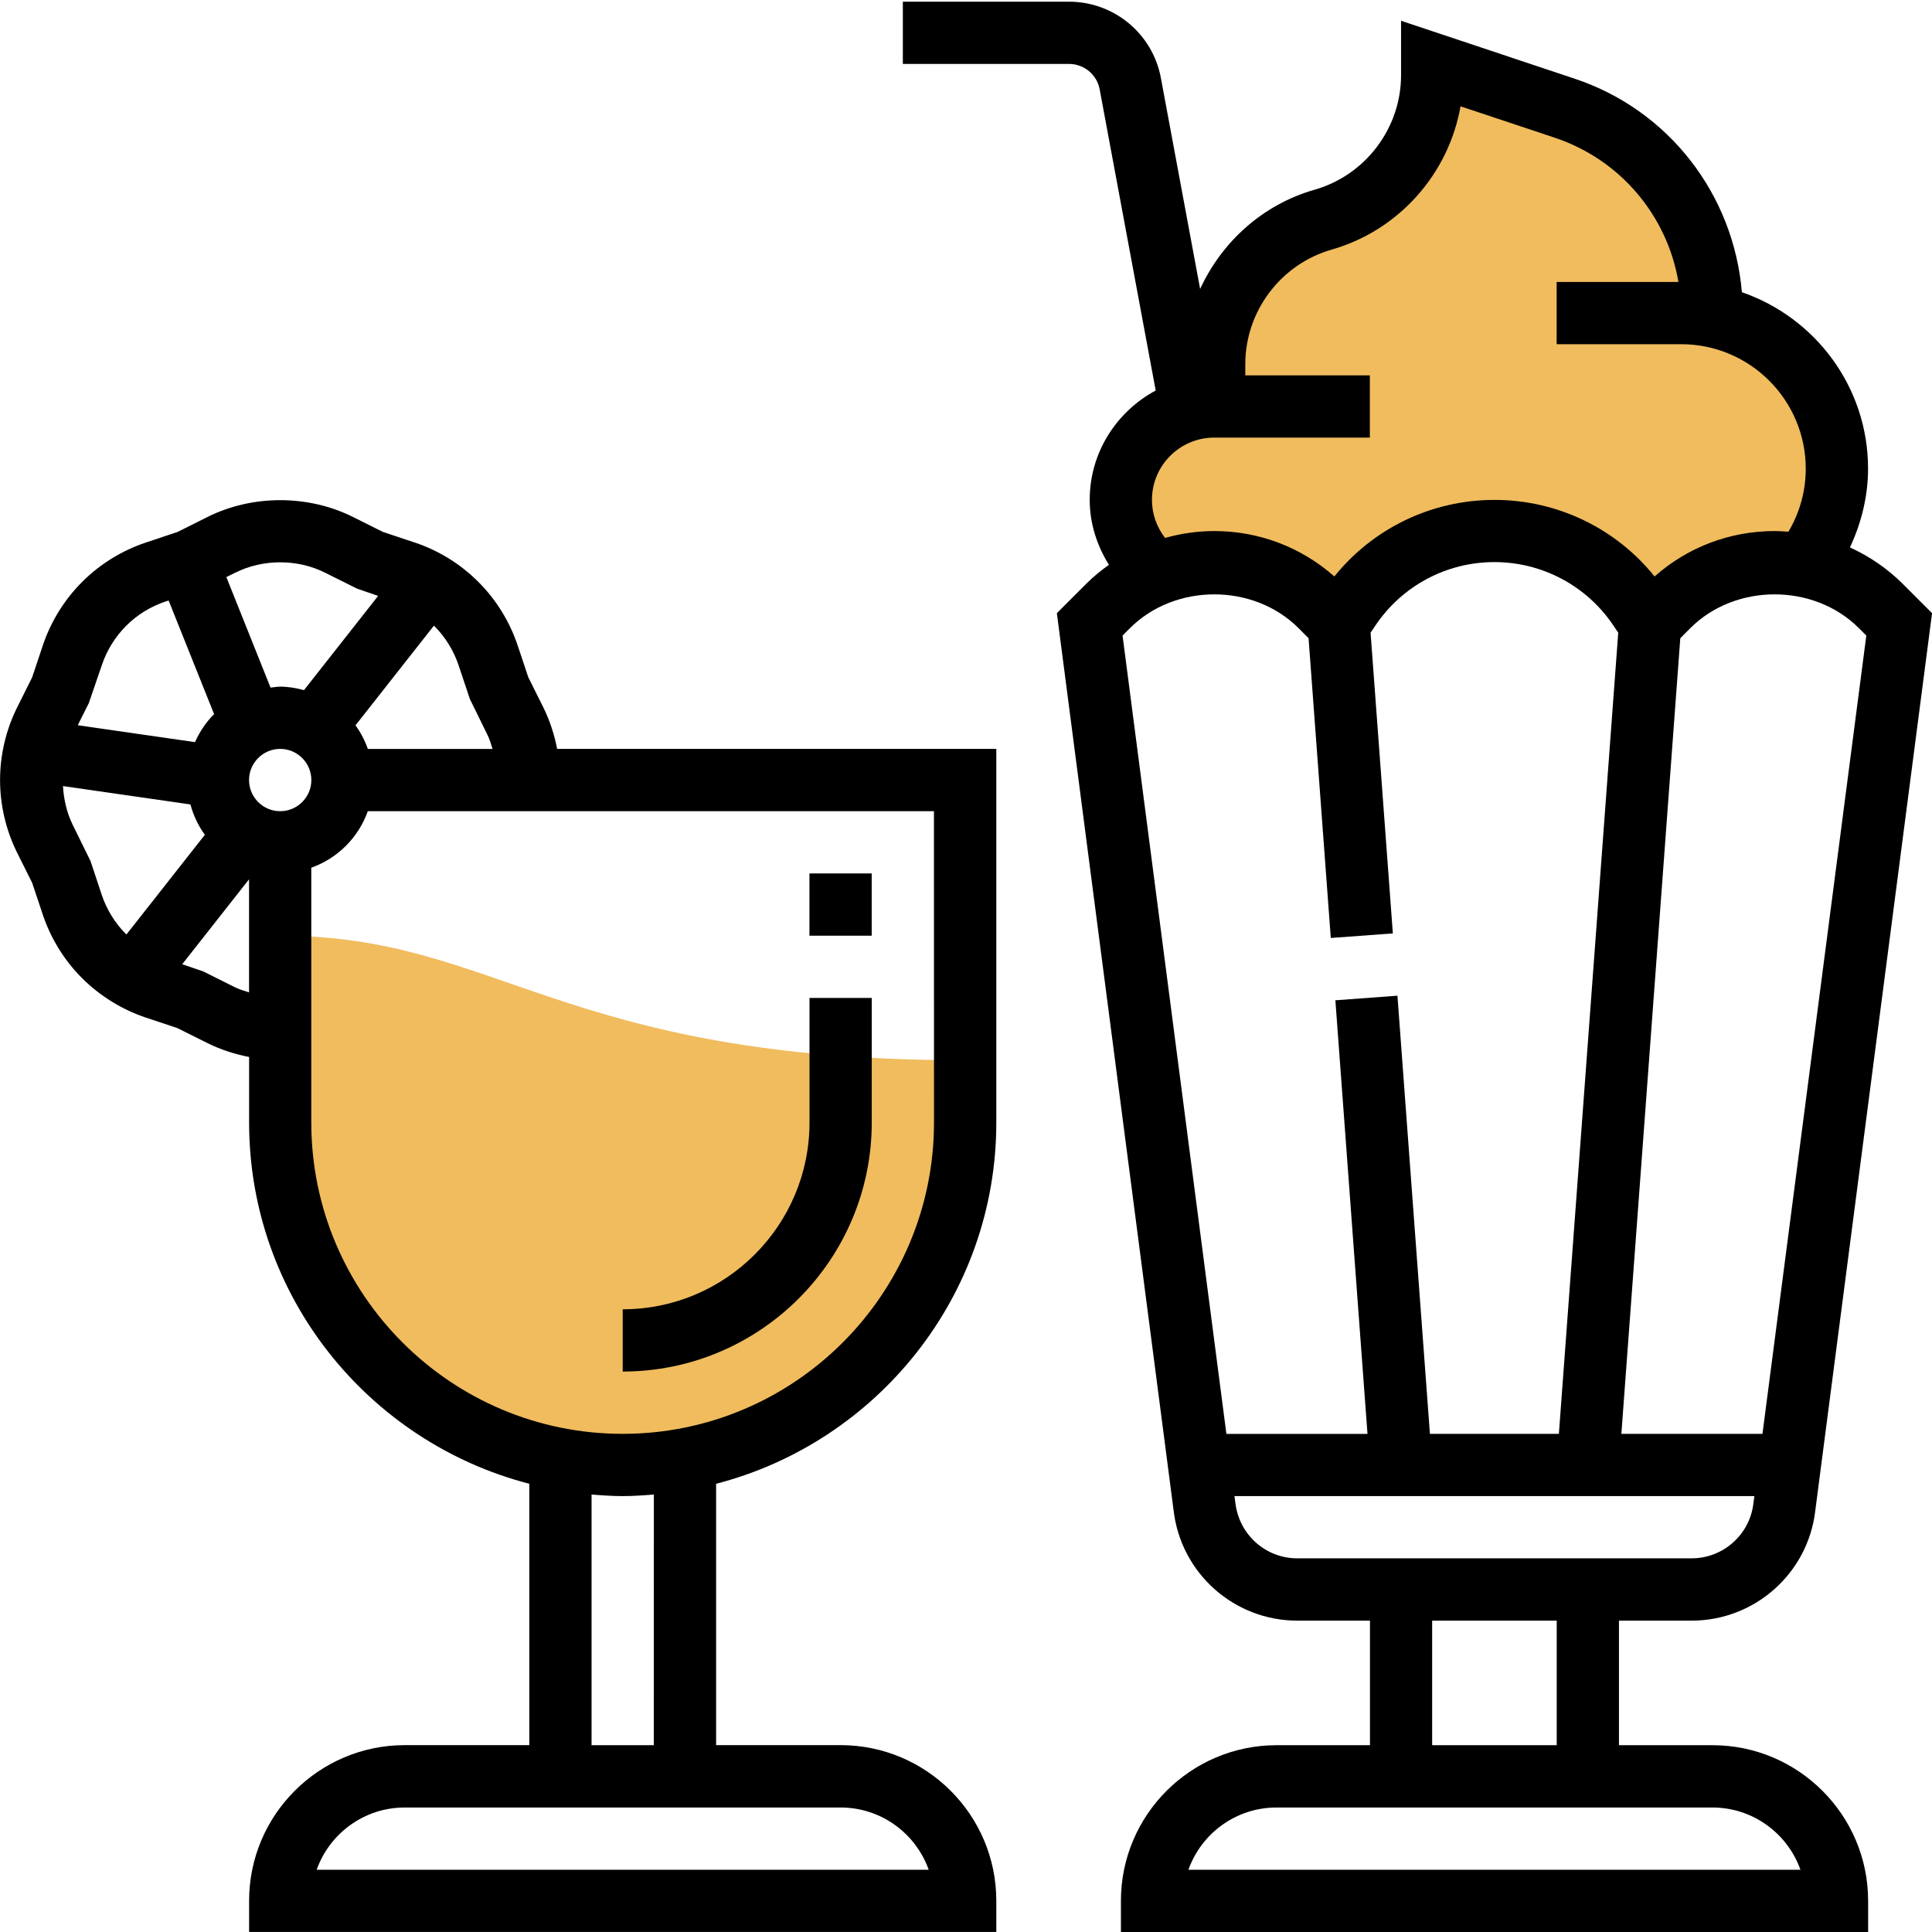 <!-- Generated by IcoMoon.io -->
<svg version="1.1" xmlns="http://www.w3.org/2000/svg" width="32" height="32" viewBox="0 0 32 32">
<title>beverage</title>
<path fill="#f0bc5e" d="M4.641 15.498v3.094c0 3.133 2.54 5.672 5.672 5.672s5.672-2.54 5.672-5.672v-1.031c-6.704 0-7.735-2.063-11.345-2.063z"></path>
<path fill="#f0bc5e" d="M28.362 5.237v-0.052c0-1.54-0.986-2.907-2.446-3.394l-2.195-0.732v0.186c0 1.111-0.736 2.087-1.805 2.393s-1.805 1.282-1.805 2.393v0.701c-0.855 0-1.547 0.693-1.547 1.547 0 0.496 0.233 0.937 0.596 1.22 0.299-0.123 0.621-0.189 0.951-0.189 0.66 0 1.294 0.263 1.761 0.729l0.302 0.302 0.173-0.26c0.536-0.804 1.439-1.287 2.405-1.287s1.869 0.483 2.405 1.287l0.173 0.26 0.302-0.302c0.467-0.467 1.1-0.729 1.761-0.729 0.162 0 0.322 0.017 0.479 0.048 0.346-0.439 0.553-0.992 0.553-1.595 0-1.247-0.886-2.288-2.063-2.526z"></path>
<path fill="#000" d="M14.439 18.592v-2.063h-1.031v2.063c0 1.706-1.388 3.094-3.094 3.094v1.031c2.275 0 4.125-1.851 4.125-4.125z"></path>
<path fill="#000" d="M13.407 14.467h1.031v1.031h-1.031z"></path>
<path fill="#000" d="M8.997 11.712l-0.247-0.495-0.175-0.524c-0.132-0.396-0.357-0.761-0.652-1.055-0.294-0.295-0.659-0.521-1.056-0.653l-0.524-0.174-0.494-0.247c-0.745-0.373-1.67-0.373-2.415 0l-0.494 0.247-0.524 0.175c-0.396 0.132-0.761 0.357-1.055 0.652-0.295 0.294-0.521 0.659-0.653 1.056l-0.175 0.524-0.247 0.495c-0.187 0.373-0.285 0.791-0.285 1.207s0.098 0.834 0.285 1.208l0.247 0.495 0.175 0.524c0.132 0.396 0.357 0.761 0.652 1.055s0.66 0.52 1.055 0.652l0.524 0.175 0.495 0.247c0.219 0.109 0.453 0.184 0.692 0.231v1.085c0 2.877 1.977 5.295 4.641 5.984v4.329h-2.063c-1.422 0-2.578 1.157-2.578 2.578v0.516h12.376v-0.516c0-1.422-1.157-2.578-2.578-2.578h-2.063v-4.329c2.664-0.689 4.641-3.107 4.641-5.984v-6.188h-7.274c-0.047-0.239-0.122-0.473-0.231-0.692zM7.783 11.579l0.292 0.595c0.037 0.073 0.058 0.153 0.083 0.231h-2.065c-0.050-0.141-0.118-0.272-0.205-0.391l1.299-1.651c0.002 0.002 0.005 0.003 0.006 0.005 0.182 0.182 0.321 0.407 0.403 0.652zM4.641 13.436c-0.284 0-0.516-0.231-0.516-0.516s0.232-0.516 0.516-0.516 0.516 0.232 0.516 0.516c0 0.284-0.232 0.516-0.516 0.516zM5.387 9.487l0.527 0.263 0.349 0.12-1.228 1.561c-0.126-0.034-0.257-0.058-0.394-0.058-0.055 0-0.107 0.011-0.16 0.016l-0.732-1.831 0.147-0.072c0.46-0.23 1.031-0.23 1.492 0.001zM1.471 11.646l0.215-0.627c0.081-0.245 0.221-0.47 0.403-0.653s0.407-0.321 0.652-0.403l0.052-0.017 0.753 1.882c-0.132 0.132-0.239 0.29-0.316 0.464l-1.942-0.28zM1.499 14.261l-0.292-0.594c-0.1-0.201-0.151-0.424-0.164-0.647l2.111 0.304c0.050 0.184 0.13 0.353 0.239 0.503l-1.299 1.651c-0.002-0.002-0.005-0.003-0.006-0.005-0.182-0.182-0.321-0.407-0.403-0.652zM3.895 16.354l-0.528-0.264-0.349-0.119 1.107-1.407v1.873c-0.078-0.025-0.157-0.047-0.23-0.084zM15.382 30.969h-10.137c0.213-0.6 0.786-1.031 1.459-1.031h7.219c0.673 0 1.246 0.431 1.459 1.031zM10.829 28.906h-1.031v-4.152c0.171 0.014 0.341 0.026 0.516 0.026s0.345-0.012 0.516-0.026zM15.47 18.592c0 2.843-2.313 5.157-5.157 5.157s-5.157-2.313-5.157-5.157v-4.22c0.437-0.156 0.781-0.5 0.936-0.936h9.377z"></path>
<path fill="#000" d="M28.362 28.906h-1.547v-2.063h1.203c1.046 0 1.926-0.783 2.048-1.816l1.935-14.871-0.482-0.482c-0.258-0.258-0.556-0.46-0.878-0.607 0.19-0.407 0.3-0.851 0.3-1.304 0-1.354-0.876-2.505-2.090-2.923-0.137-1.619-1.208-3.017-2.771-3.537l-2.874-0.959v0.901c0 0.876-0.588 1.656-1.431 1.897-0.86 0.245-1.538 0.864-1.897 1.644l-0.65-3.494c-0.136-0.733-0.776-1.264-1.521-1.264h-2.753v1.031h2.753c0.248 0 0.462 0.177 0.507 0.421l0.928 4.988c-0.647 0.348-1.093 1.025-1.093 1.81 0 0.391 0.119 0.757 0.318 1.077-0.134 0.096-0.262 0.2-0.38 0.319l-0.482 0.482 1.934 14.865c0.122 1.038 1.003 1.822 2.049 1.822h1.203v2.063h-1.547c-1.422 0-2.578 1.157-2.578 2.578v0.516h12.376v-0.516c0-1.422-1.157-2.578-2.578-2.578zM30.912 10.527l-1.72 13.222h-2.337l0.976-13.178 0.166-0.167c0.746-0.746 2.046-0.746 2.792 0zM19.080 8.279c0-0.569 0.463-1.031 1.031-1.031h2.578v-1.031h-2.063v-0.186c0-0.876 0.588-1.656 1.431-1.897 1.115-0.319 1.938-1.257 2.134-2.373l1.561 0.52c1.086 0.363 1.861 1.289 2.048 2.389h-2.017v1.031h2.063c1.138 0 2.063 0.925 2.063 2.063 0 0.373-0.101 0.728-0.287 1.043-0.076-0.006-0.152-0.011-0.228-0.011-0.741 0-1.44 0.266-1.989 0.752-0.643-0.799-1.613-1.268-2.652-1.268s-2.009 0.469-2.652 1.268c-0.55-0.486-1.249-0.752-1.989-0.752-0.279 0-0.553 0.040-0.815 0.114-0.138-0.179-0.217-0.397-0.217-0.629zM18.593 10.527l0.123-0.123c0.746-0.746 2.046-0.746 2.792 0l0.166 0.167 0.368 4.965 1.028-0.076-0.369-4.98 0.075-0.112c0.441-0.662 1.18-1.058 1.976-1.058s1.535 0.396 1.976 1.058l0.075 0.112-0.983 13.269h-2.136l-0.538-7.257-1.028 0.076 0.532 7.182h-2.337zM20.462 24.895l-0.015-0.115h8.611l-0.016 0.121c-0.061 0.519-0.502 0.91-1.025 0.91h-6.53c-0.523 0-0.963-0.391-1.025-0.917zM23.721 26.843h2.063v2.063h-2.063zM19.684 30.969c0.213-0.6 0.786-1.031 1.459-1.031h7.219c0.673 0 1.246 0.431 1.459 1.031z"></path>
</svg>
